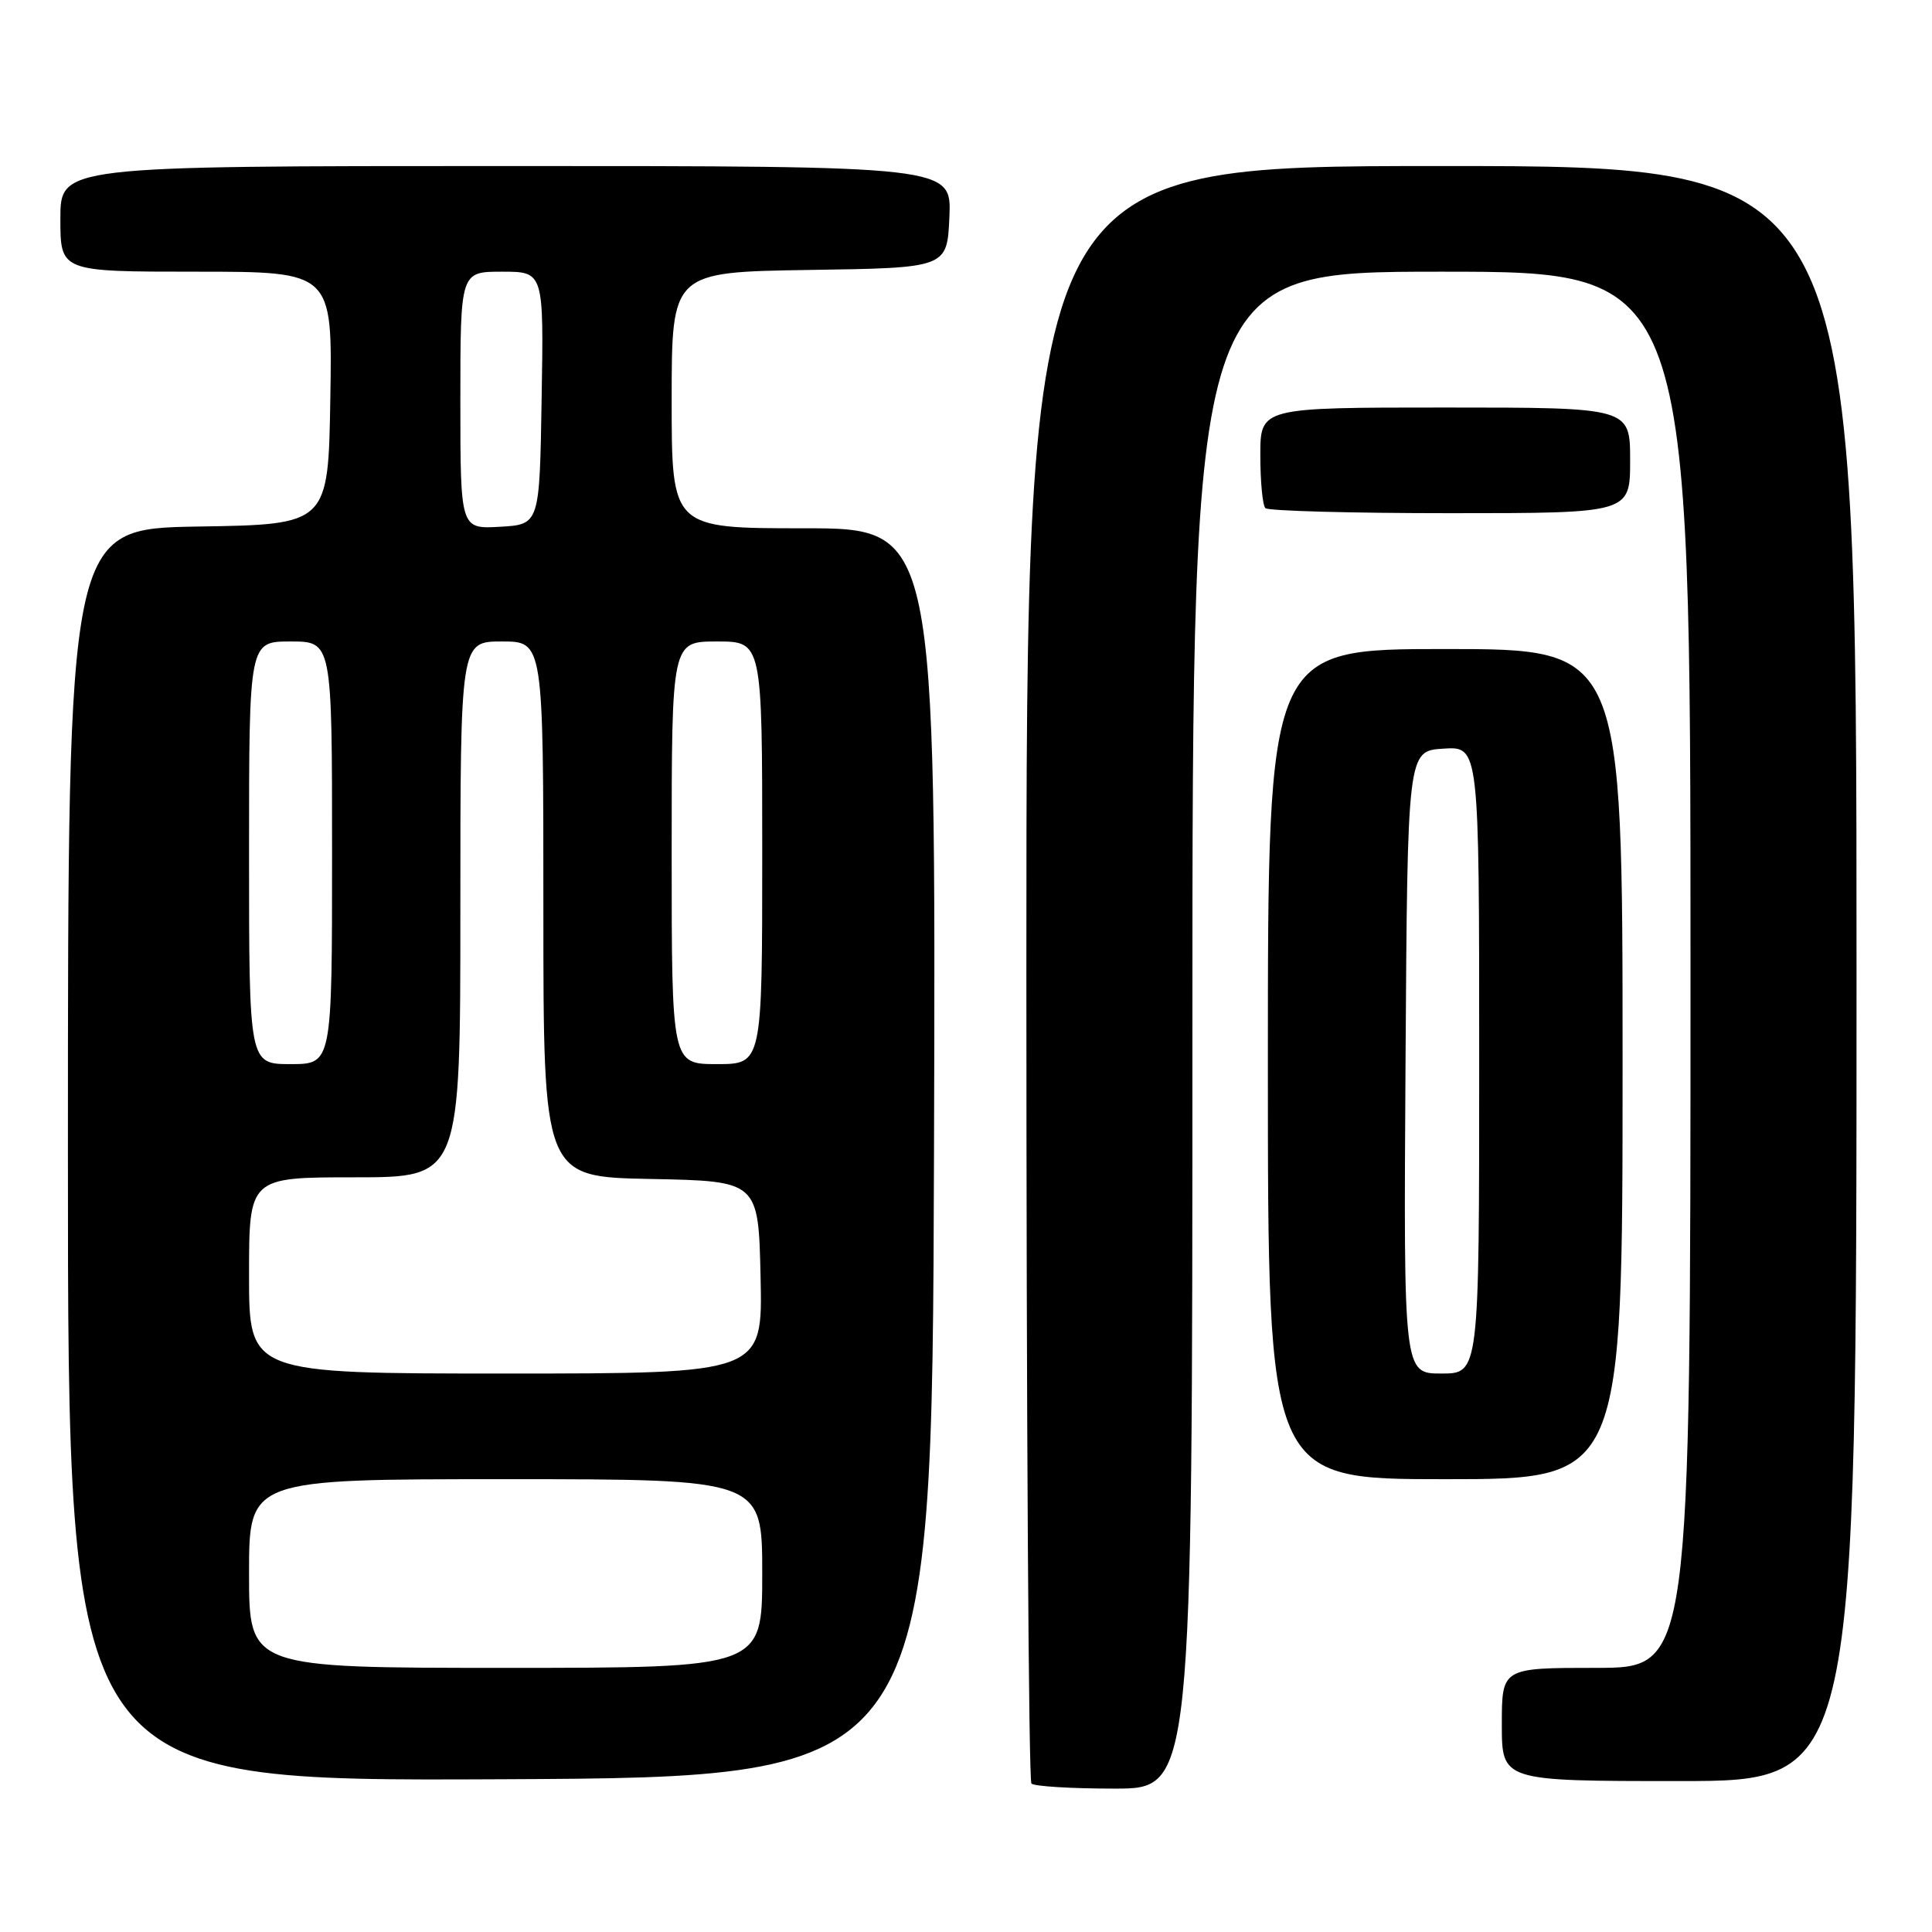 <?xml version="1.0" encoding="UTF-8" standalone="no"?>
<!DOCTYPE svg PUBLIC "-//W3C//DTD SVG 1.1//EN" "http://www.w3.org/Graphics/SVG/1.1/DTD/svg11.dtd" >
<svg xmlns="http://www.w3.org/2000/svg" xmlns:xlink="http://www.w3.org/1999/xlink" version="1.1" viewBox="0 0 256 256">
 <g >
 <path fill="currentColor"
d=" M 158.00 136.50 C 158.00 36.00 158.00 36.00 191.00 36.00 C 224.00 36.00 224.00 36.00 224.00 128.50 C 224.00 221.00 224.00 221.00 211.50 221.00 C 199.00 221.00 199.00 221.00 199.00 228.50 C 199.00 236.00 199.00 236.00 222.50 236.00 C 246.00 236.00 246.00 236.00 246.00 129.00 C 246.00 22.00 246.00 22.00 191.00 22.00 C 136.00 22.00 136.00 22.00 136.00 128.83 C 136.00 187.59 136.30 235.97 136.67 236.33 C 137.03 236.70 141.98 237.00 147.67 237.00 C 158.00 237.00 158.00 237.00 158.00 136.50 Z  M 123.76 152.75 C 124.01 70.00 124.01 70.00 106.51 70.00 C 89.00 70.00 89.00 70.00 89.00 53.02 C 89.00 36.05 89.00 36.05 107.25 35.77 C 125.50 35.50 125.50 35.50 125.80 28.75 C 126.09 22.00 126.09 22.00 67.05 22.00 C 8.00 22.00 8.00 22.00 8.00 29.00 C 8.00 36.00 8.00 36.00 26.02 36.00 C 44.05 36.00 44.05 36.00 43.77 52.75 C 43.50 69.50 43.50 69.50 26.25 69.77 C 9.00 70.05 9.00 70.05 9.00 153.03 C 9.00 236.02 9.00 236.02 66.25 235.76 C 123.50 235.50 123.50 235.50 123.76 152.75 Z  M 215.00 141.00 C 215.00 86.00 215.00 86.00 191.50 86.00 C 168.00 86.00 168.00 86.00 168.00 141.00 C 168.00 196.00 168.00 196.00 191.50 196.00 C 215.00 196.00 215.00 196.00 215.00 141.00 Z  M 216.00 61.00 C 216.00 54.00 216.00 54.00 191.50 54.00 C 167.00 54.00 167.00 54.00 167.00 60.33 C 167.00 63.82 167.30 66.97 167.67 67.33 C 168.03 67.70 179.06 68.00 192.17 68.00 C 216.00 68.00 216.00 68.00 216.00 61.00 Z  M 33.00 208.50 C 33.00 196.00 33.00 196.00 67.00 196.00 C 101.00 196.00 101.00 196.00 101.00 208.50 C 101.00 221.00 101.00 221.00 67.00 221.00 C 33.00 221.00 33.00 221.00 33.00 208.50 Z  M 33.00 169.00 C 33.00 156.00 33.00 156.00 47.00 156.00 C 61.00 156.00 61.00 156.00 61.00 120.50 C 61.00 85.00 61.00 85.00 66.50 85.00 C 72.00 85.00 72.00 85.00 72.00 120.47 C 72.00 155.95 72.00 155.95 86.25 156.22 C 100.50 156.50 100.50 156.50 100.78 169.25 C 101.06 182.00 101.06 182.00 67.03 182.00 C 33.00 182.00 33.00 182.00 33.00 169.00 Z  M 33.00 113.00 C 33.00 85.00 33.00 85.00 38.50 85.00 C 44.00 85.00 44.00 85.00 44.00 113.00 C 44.00 141.00 44.00 141.00 38.50 141.00 C 33.00 141.00 33.00 141.00 33.00 113.00 Z  M 89.00 113.00 C 89.00 85.00 89.00 85.00 95.00 85.00 C 101.00 85.00 101.00 85.00 101.00 113.00 C 101.00 141.00 101.00 141.00 95.00 141.00 C 89.00 141.00 89.00 141.00 89.00 113.00 Z  M 61.00 53.05 C 61.00 36.00 61.00 36.00 66.52 36.00 C 72.05 36.00 72.05 36.00 71.77 52.75 C 71.50 69.50 71.50 69.50 66.25 69.80 C 61.00 70.10 61.00 70.10 61.00 53.05 Z  M 186.24 140.75 C 186.50 99.50 186.50 99.50 191.25 99.20 C 196.00 98.89 196.00 98.89 196.00 140.45 C 196.00 182.00 196.00 182.00 190.99 182.00 C 185.98 182.00 185.98 182.00 186.24 140.75 Z "/>
</g>
</svg>